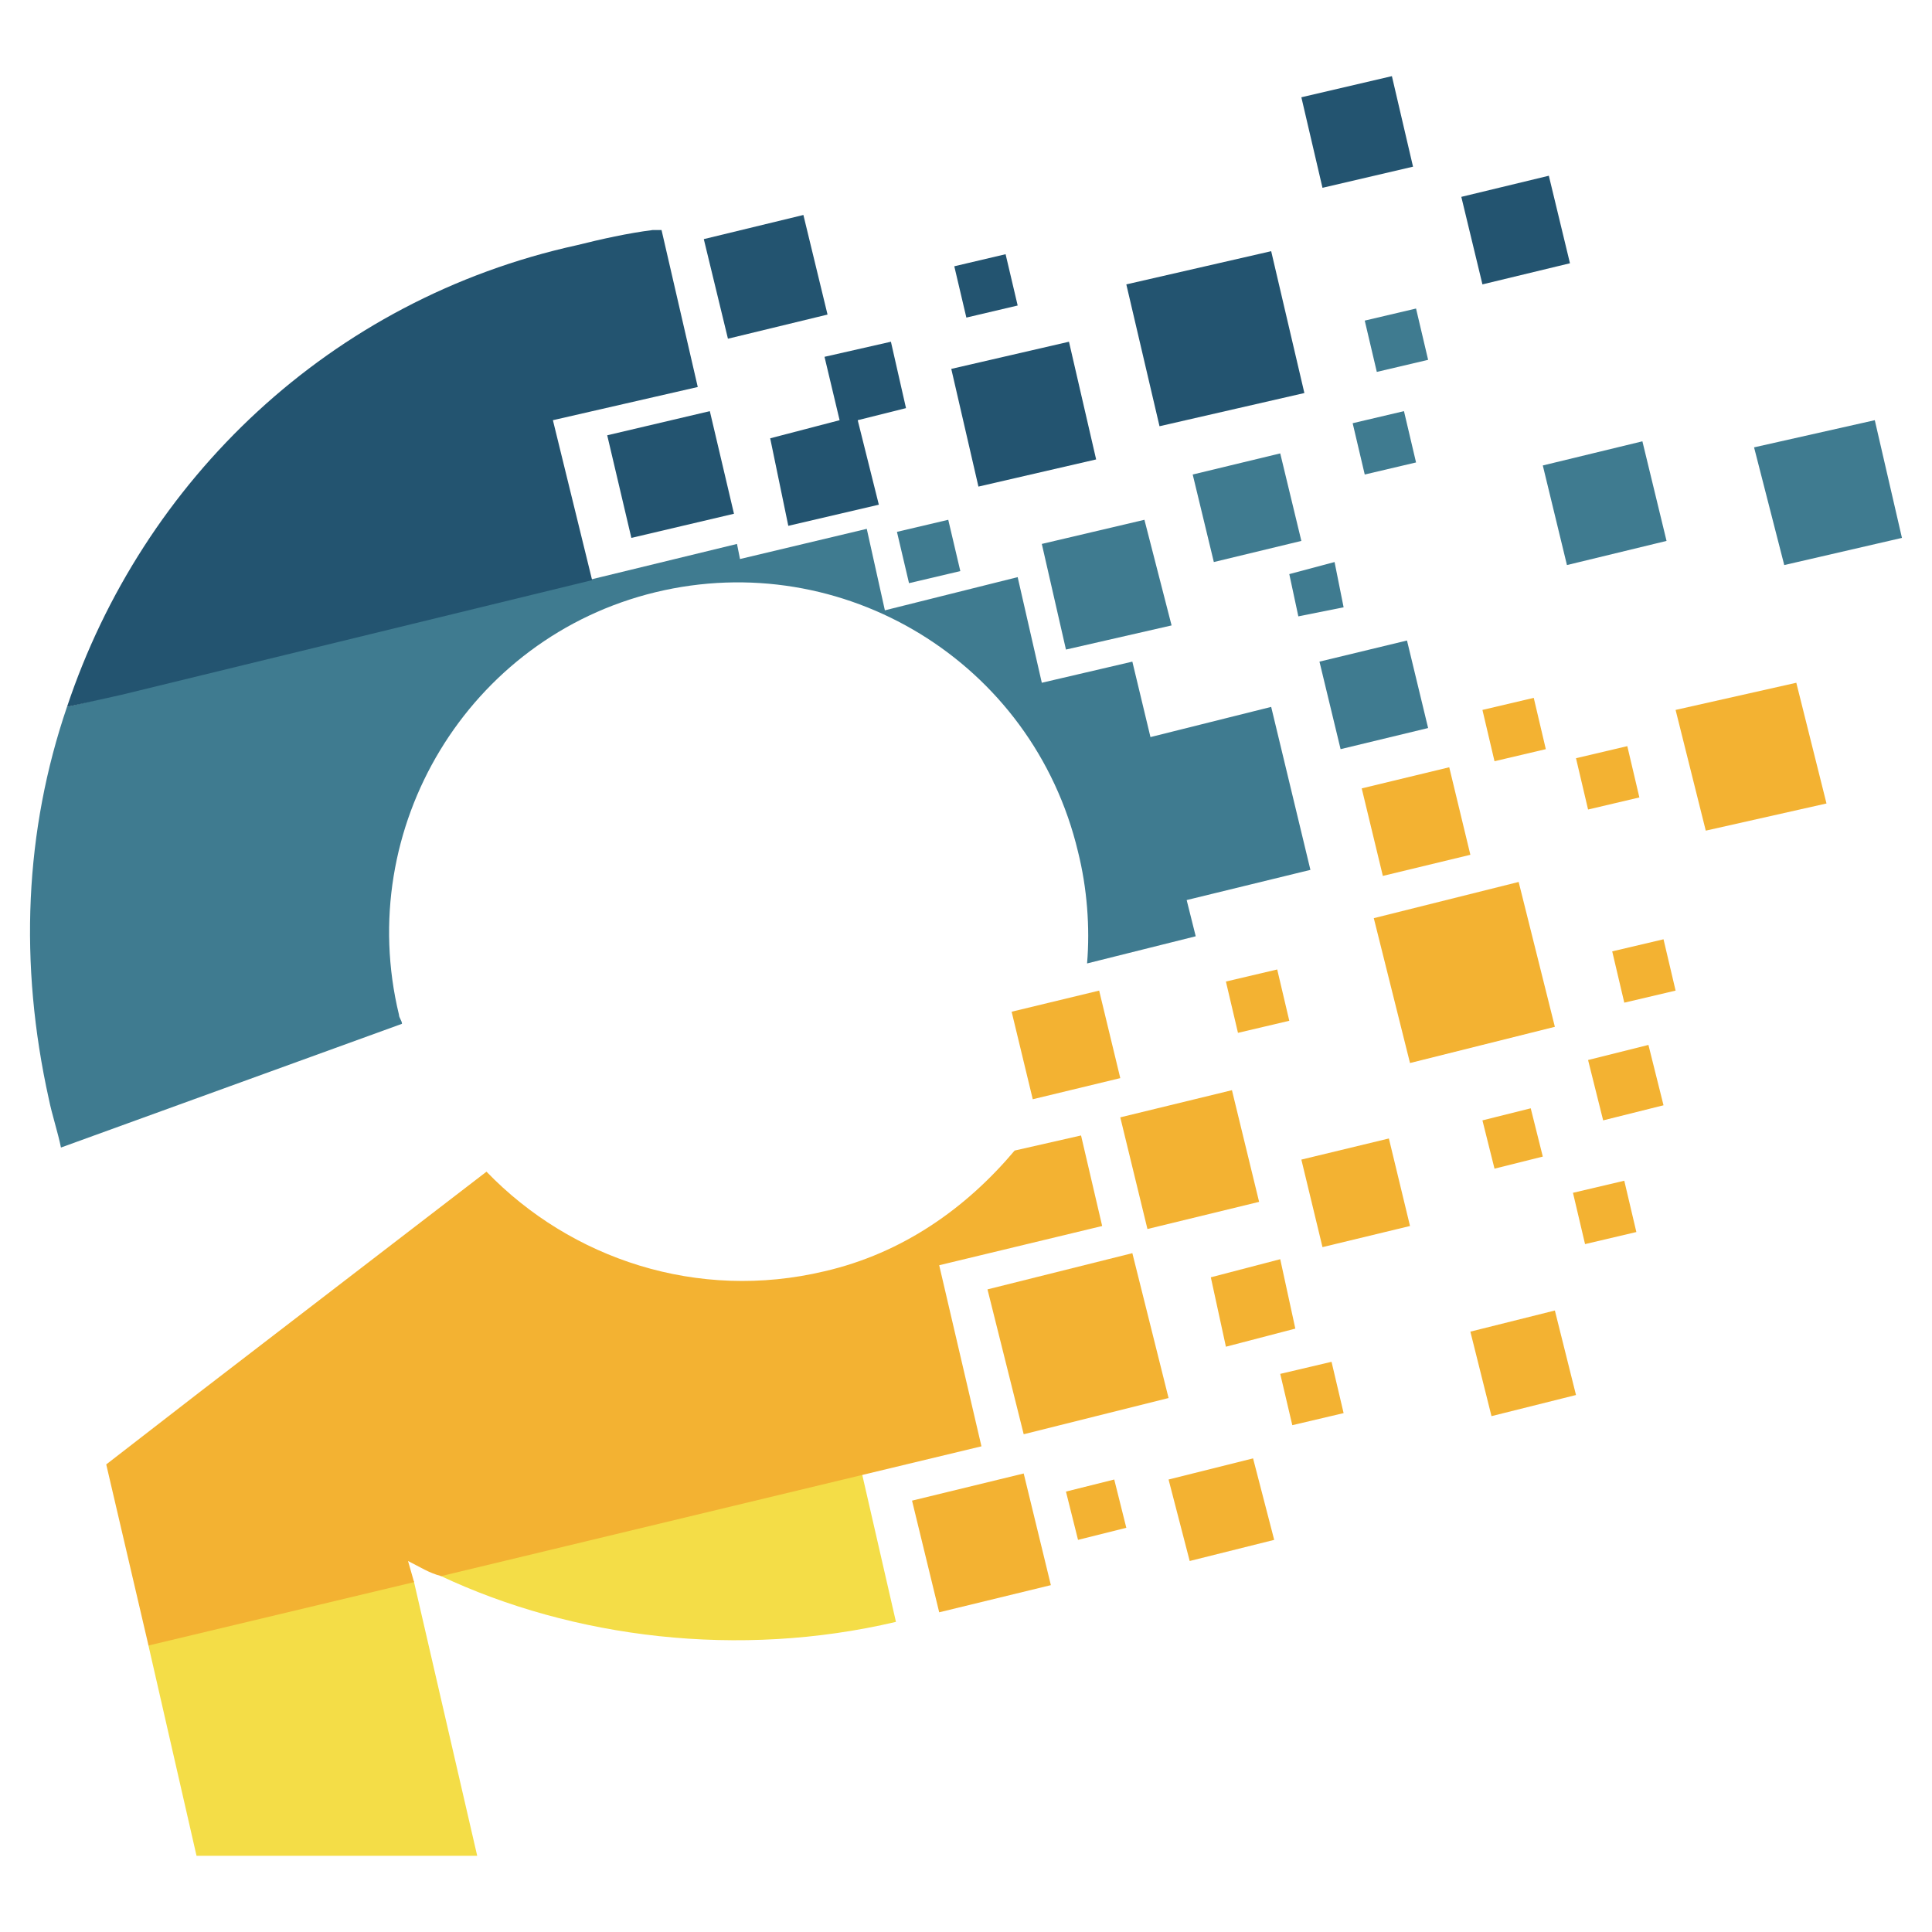 <?xml version="1.0" encoding="UTF-8" standalone="no"?>
<!-- Generator: Adobe Illustrator 24.0.1, SVG Export Plug-In . SVG Version: 6.00 Build 0)  -->

<svg
   version="1.1"
   id="Layer_1"
   inkscape:version="1.2 (dc2aedaf03, 2022-05-15)"
   sodipodi:docname="logo_iso.svg"
   x="0px"
   y="0px"
   viewBox="0 0 64.016 64.016"
   xml:space="preserve"
   width="63"
   height="63"
   inkscape:export-filename="../icon.png"
   inkscape:export-xdpi="780.19049"
   inkscape:export-ydpi="780.19049"
   xmlns:inkscape="http://www.inkscape.org/namespaces/inkscape"
   xmlns:sodipodi="http://sodipodi.sourceforge.net/DTD/sodipodi-0.dtd"
   xmlns="http://www.w3.org/2000/svg"
   xmlns:svg="http://www.w3.org/2000/svg"><defs
   id="defs31" />
<style
   type="text/css"
   id="style2">
	.st0{fill:#06304C;}
	.st1{fill-rule:evenodd;clip-rule:evenodd;fill:#235470;}
	.st2{fill-rule:evenodd;clip-rule:evenodd;fill:#3F7B90;}
	.st3{fill-rule:evenodd;clip-rule:evenodd;fill:#F3B232;}
	.st4{fill-rule:evenodd;clip-rule:evenodd;fill:#F4DD47;}
</style>
<sodipodi:namedview
   bordercolor="#666666"
   borderopacity="1.0"
   fit-margin-bottom="0.5"
   fit-margin-left="0.5"
   fit-margin-right="0.5"
   fit-margin-top="0.5"
   id="namedview161"
   inkscape:current-layer="Layer_1"
   inkscape:cx="23.591112"
   inkscape:cy="30.067104"
   inkscape:pagecheckerboard="0"
   inkscape:pageopacity="0.0"
   inkscape:pageshadow="2"
   inkscape:window-height="971"
   inkscape:window-maximized="0"
   inkscape:window-width="1904"
   inkscape:window-x="8"
   inkscape:window-y="64"
   inkscape:zoom="8.6473244"
   pagecolor="#ffffff"
   showgrid="false"
   inkscape:showpageshadow="2"
   inkscape:deskcolor="#d1d1d1">
	</sodipodi:namedview>






<g
   id="g9126"
   transform="translate(0.995,2.523)"><g
     id="g8384"><g
       id="g156"
       transform="translate(-0.475,-0.5)">
	<path
   id="path146_1_"
   class="st4"
   d="m 4.392,52.469 8.8,-2.1 2.1,9.1 H 5.992 Z" />
	<path
   id="path154"
   class="st4"
   d="M 29.167,51.717 C 23.973,52.941 18.47,52.265 14.06,50.185 l 13.985,-3.363 v 0 z" />
</g><g
       id="g30"
       transform="translate(-9.787,-80.48)">
	
	<g
   id="g28">
		
		
		
	</g>
</g><path
       id="path134"
       class="st1"
       d="m 32.325,5.9 -1.7,0.4 0.4,1.7 1.7,-0.4 z m -7.2,9 3,-0.7 -0.7,-2.8 1.6,-0.4 -0.5,-2.2 -2.2,0.5 0.5,2.1 -2.3,0.6 z m -2.6,-3.8 -3.4,0.8 0.8,3.4 3.4,-0.8 z m 8.9,2.5 3.9,-0.9 -0.9,-3.9 -3.9,0.9 z m 6,-2 4.8,-1.1 -1.1,-4.7 -4.8,1.1 z m 7.7,-11.6 -3,0.7 0.7,3 3,-0.7 z m 5.2,3.3 -2.9,0.7 0.7,2.9 2.9,-0.7 z m -27.2,5.4 3.3,-0.8 -0.8,-3.3 -3.3,0.8 z" /><path
       id="path138"
       class="st2"
       d="m 41.425,12.5 -2.9,0.7 0.7,2.9 2.9,-0.7 z m 4.1,-1.4 -1.7,0.4 0.4,1.7 1.7,-0.4 z m 0.1,7.6 -2.9,0.7 0.7,2.9 2.9,-0.7 z m -15.2,-4 -1.7,0.4 0.4,1.7 1.7,-0.4 z m 6.5,0 -3.4,0.8 0.8,3.5 3.5,-0.8 z m 9,-7 -1.7,0.4 0.4,1.7 1.7,-0.4 z m -2.7,8.4 -1.5,0.4 0.3,1.4 1.5,-0.3 z m 10.2,-4 -3.3,0.8 0.8,3.3 3.3,-0.8 z m 7.7,-0.7 -4,0.9 1,3.9 3.9,-0.9 z" /><path
       id="path140"
       class="st2"
       d="m 42.425,26.3 -1.3,-5.4 -4,1 -0.6,-2.5 -3,0.7 -0.8,-3.5 -4.4,1.1 -0.6,-2.7 -4.2,1 -0.1,-0.5 -22.2,5.4 c -1.4,4.1 -1.6,8.5 -0.6,13 0.1,0.5 0.3,1.1 0.4,1.6 l 11.3,-4.1 c 0,-0.1 -0.1,-0.2 -0.1,-0.3 -1.5,-6.2 2.3,-12.5 8.5,-14 6.2,-1.5 12.5,2.3 14,8.6 0.3,1.2 0.4,2.5 0.3,3.7 l 3.6,-0.9 -0.3,-1.2 z" /><g
       id="g150"
       transform="translate(-0.475,-0.5)">
	<path
   id="path144"
   class="st3"
   d="m 53.3,31.2 1.7,-0.4 -0.4,-1.7 -1.7,0.4 z m -11,14 1.7,-0.4 -0.4,-1.7 -1.7,0.4 z m 9.8,-20.4 1.7,-0.4 -0.4,-1.7 -1.7,0.4 z M 46.2,33.2 51,32 49.8,27.2 45,28.4 Z m -5.7,-1 1.7,-0.4 -0.4,-1.7 -1.7,0.4 z m 12.1,2.9 2,-0.5 -0.5,-2 -2,0.5 z m -0.6,4.1 1.7,-0.4 -0.4,-1.7 -1.7,0.4 z m -3.1,5.7 2.8,-0.7 -0.7,-2.8 -2.8,0.7 z m 7.1,-19.4 4,-0.9 -1,-4 -4,0.9 z M 38.9,49.7 41.7,49 41,46.3 38.2,47 Z m -5.5,-4.2 4.8,-1.2 -1.2,-4.8 -4.8,1.2 z m -2.8,5.9 3.7,-0.9 -0.9,-3.7 -3.7,0.9 z M 35.2,49 36.8,48.6 36.4,47 34.8,47.4 Z m 8.1,-9.7 2.9,-0.7 -0.7,-2.9 -2.9,0.7 z m 2,-12.3 2.9,-0.7 -0.7,-2.9 -2.9,0.7 z m -5.2,15.6 2.3,-0.6 -0.5,-2.3 -2.3,0.6 z m -2.6,-3.9 3.7,-0.9 -0.9,-3.7 -3.7,0.9 z m -3.8,-4.3 2.9,-0.7 -0.7,-2.9 -2.9,0.7 z m 15.3,2.3 1.6,-0.4 -0.4,-1.6 -1.6,0.4 z m 1.3,-15.6 -1.7,0.4 0.4,1.7 1.7,-0.4 z" />
	<g
   id="g148">
		<path
   id="path146"
   class="st3"
   d="m 13,49.7 c 0.4,0.2 0.7,0.4 1.1,0.5 l 17.9,-4.3 -1.4,-6 5.4,-1.3 -0.7,-3 -2.2,0.5 c -1.6,1.9 -3.7,3.4 -6.3,4 -4.2,1 -8.4,-0.4 -11.2,-3.3 l -9.5,7.3 c 0,0 0,0 0,0 l -3.1,2.4 1.4,6 8.8,-2.1 z" />
	</g>
</g><path
       id="path140_2_"
       class="st1"
       d="m 1.225,20.9 1.8,-0.4 15.6,-3.8 v 0 l -1.3,-5.3 4.8,-1.1 -1.2,-5.2 c -0.1,0 -0.2,0 -0.3,0 -0.8,0.1 -1.7,0.3 -2.5,0.5 -8.2,1.8 -14.4,7.8 -16.9,15.3 z" /></g></g>
</svg>
